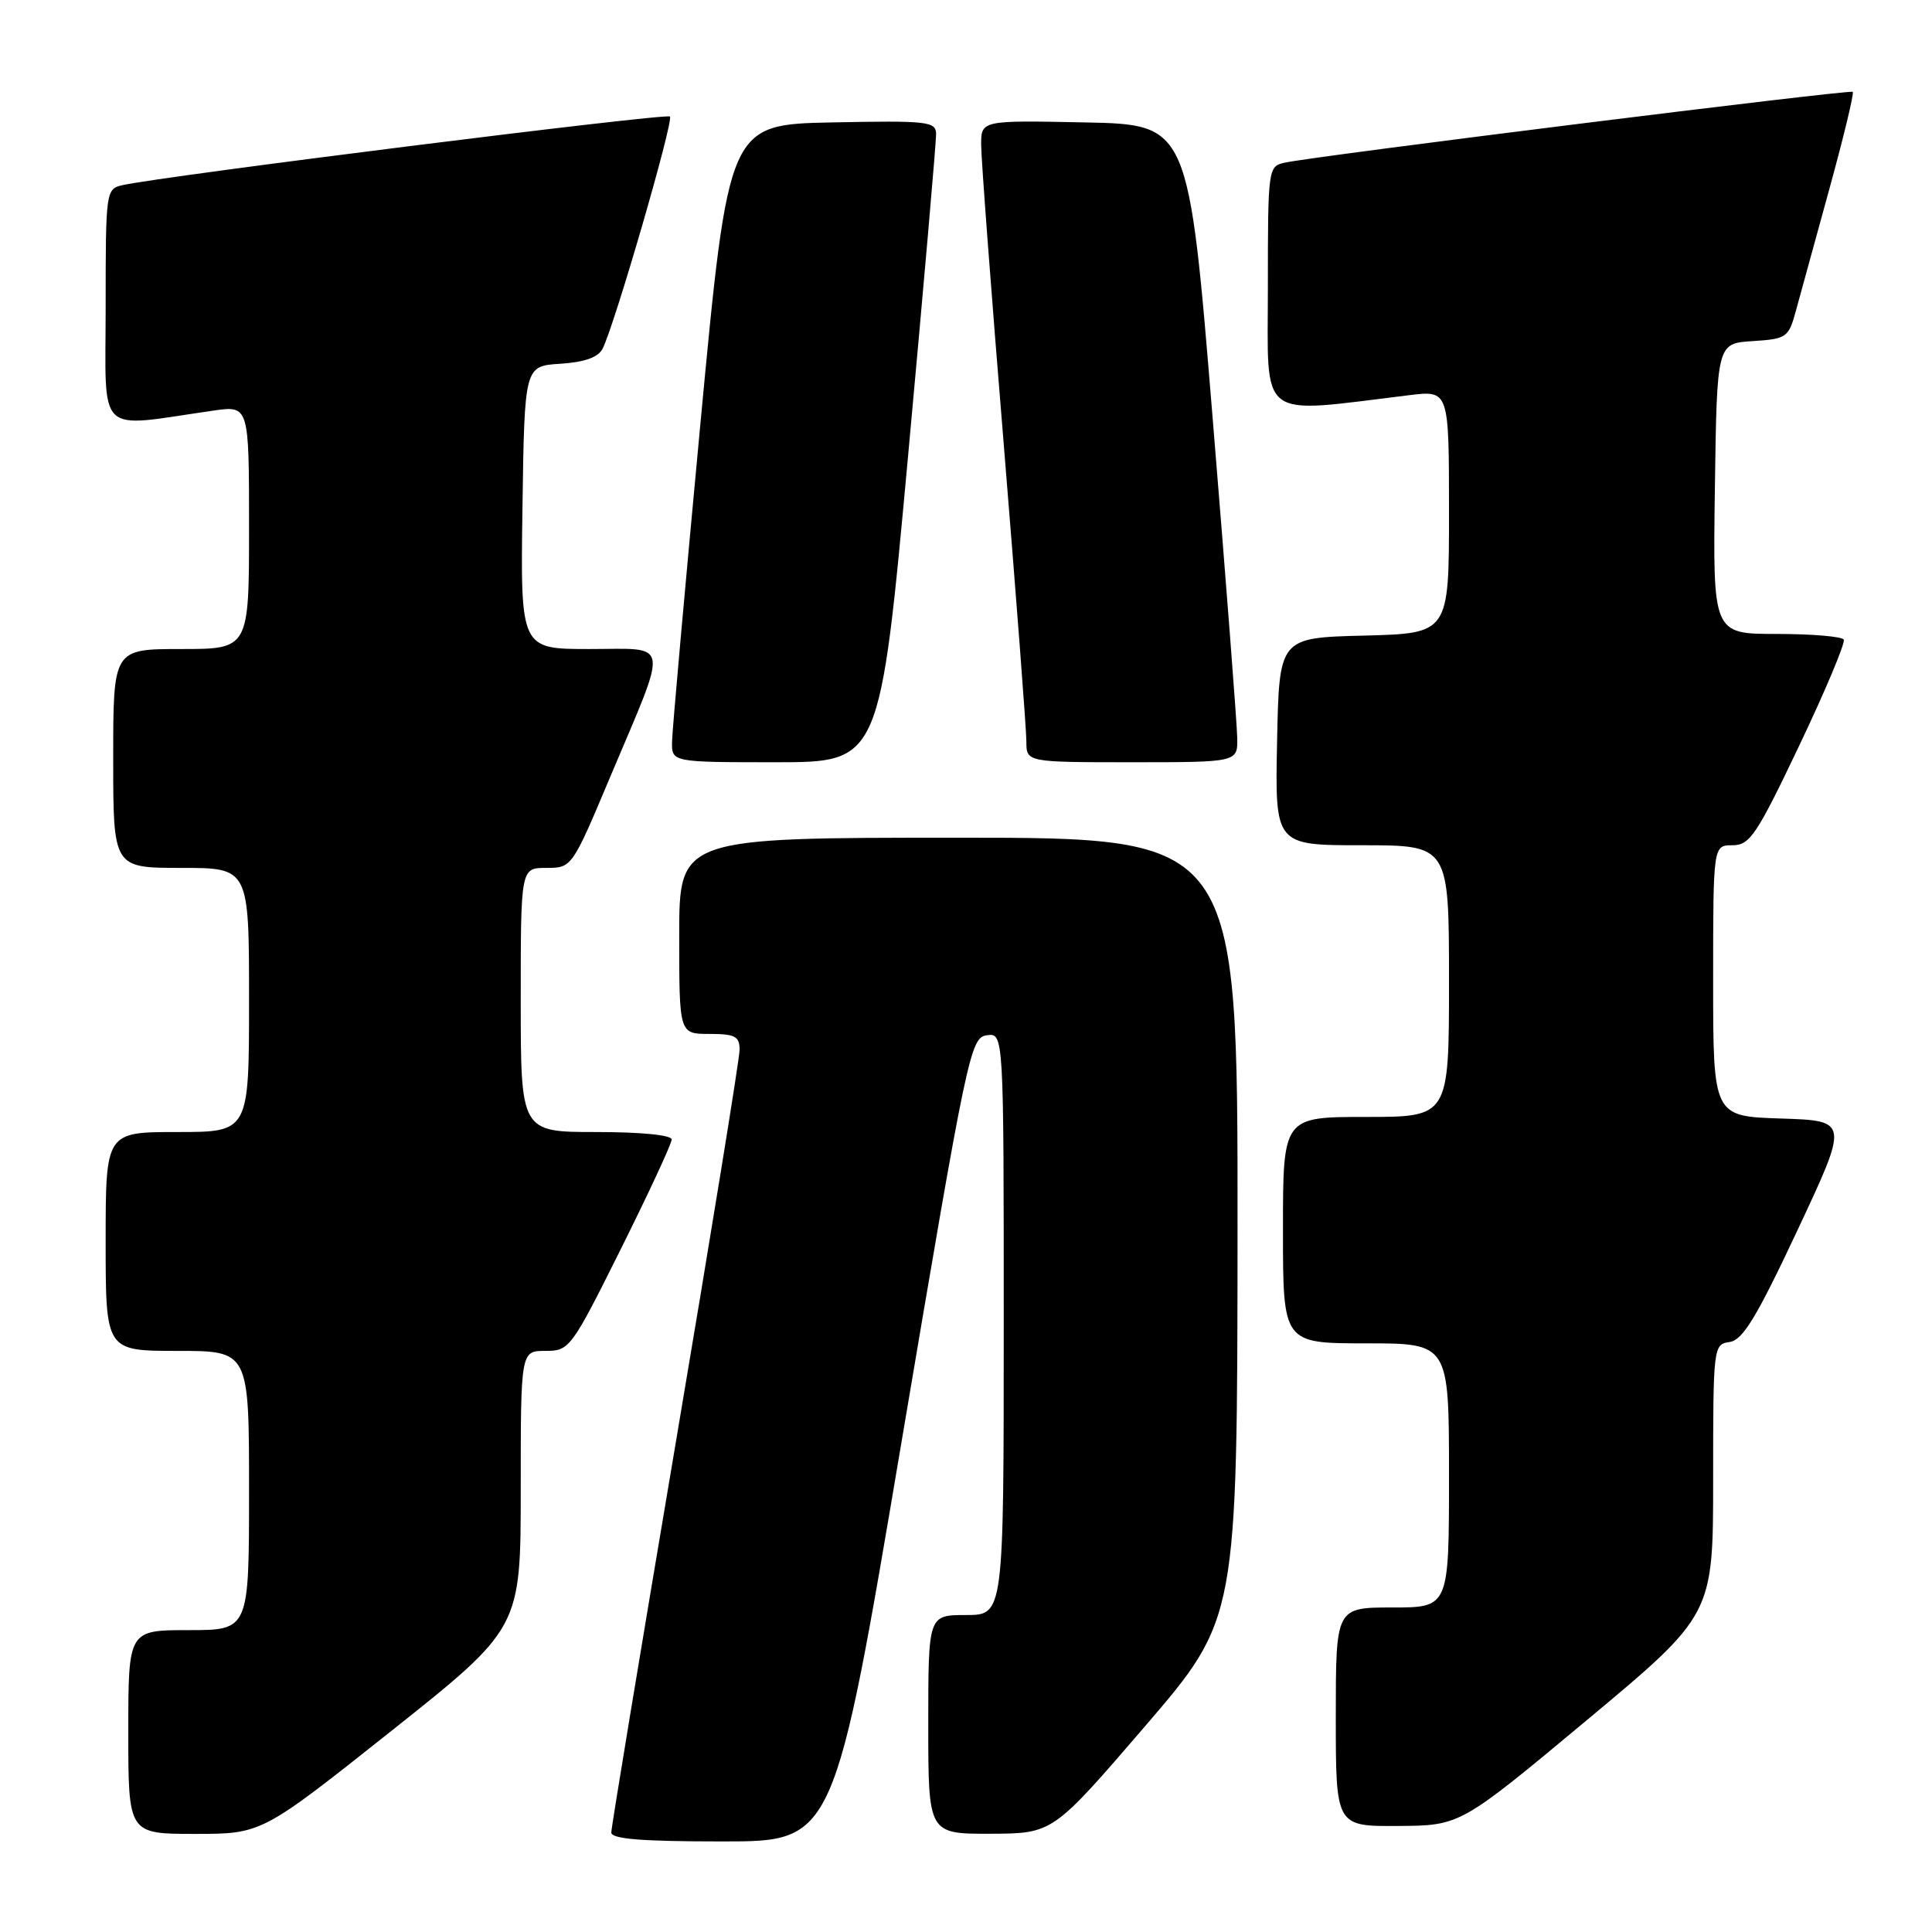 <?xml version="1.0" encoding="UTF-8" standalone="no"?>
<!DOCTYPE svg PUBLIC "-//W3C//DTD SVG 1.1//EN" "http://www.w3.org/Graphics/SVG/1.1/DTD/svg11.dtd" >
<svg xmlns="http://www.w3.org/2000/svg" xmlns:xlink="http://www.w3.org/1999/xlink" version="1.1" viewBox="0 0 256 256">
 <g >
 <path fill="currentColor"
d=" M 119.51 190.75 C 128.18 139.42 128.58 137.49 130.75 137.18 C 133.00 136.86 133.00 136.86 133.00 175.43 C 133.00 214.00 133.00 214.00 128.00 214.00 C 123.00 214.00 123.00 214.00 123.00 228.50 C 123.00 243.00 123.00 243.00 131.25 242.98 C 139.50 242.95 139.50 242.95 151.73 228.73 C 163.95 214.50 163.95 214.50 163.98 162.75 C 164.00 111.00 164.00 111.00 127.00 111.00 C 90.00 111.00 90.00 111.00 90.00 124.00 C 90.00 137.00 90.00 137.00 94.00 137.00 C 97.40 137.00 98.00 137.32 98.00 139.10 C 98.00 140.26 94.17 163.80 89.50 191.41 C 84.83 219.03 81.00 242.16 81.00 242.81 C 81.00 243.68 85.03 244.00 95.76 244.00 C 110.53 244.00 110.53 244.00 119.51 190.75 Z  M 51.84 229.37 C 69.00 215.73 69.00 215.73 69.00 197.37 C 69.00 179.00 69.00 179.00 72.27 179.00 C 75.46 179.00 75.68 178.71 82.27 165.49 C 85.97 158.06 89.00 151.54 89.00 150.99 C 89.00 150.40 84.94 150.00 79.00 150.00 C 69.00 150.00 69.00 150.00 69.00 132.50 C 69.00 115.00 69.00 115.00 72.39 115.00 C 75.78 115.00 75.79 114.99 80.92 102.79 C 88.65 84.46 88.91 86.00 78.09 86.00 C 68.96 86.00 68.96 86.00 69.23 67.25 C 69.50 48.50 69.50 48.50 74.24 48.20 C 77.48 47.99 79.26 47.35 79.85 46.20 C 81.44 43.06 89.30 15.97 88.77 15.44 C 88.30 14.96 21.59 23.33 16.25 24.53 C 14.03 25.03 14.00 25.28 14.00 40.66 C 14.00 58.09 12.53 56.67 28.25 54.41 C 33.00 53.73 33.00 53.73 33.00 69.86 C 33.00 86.00 33.00 86.00 24.00 86.00 C 15.00 86.00 15.00 86.00 15.00 100.50 C 15.00 115.00 15.00 115.00 24.00 115.00 C 33.00 115.00 33.00 115.00 33.00 132.50 C 33.00 150.00 33.00 150.00 23.50 150.00 C 14.00 150.00 14.00 150.00 14.00 164.50 C 14.00 179.00 14.00 179.00 23.50 179.00 C 33.00 179.00 33.00 179.00 33.00 197.50 C 33.00 216.00 33.00 216.00 25.00 216.00 C 17.00 216.00 17.00 216.00 17.00 229.50 C 17.00 243.00 17.00 243.00 25.84 243.00 C 34.68 243.00 34.68 243.00 51.84 229.37 Z  M 210.25 227.94 C 227.00 213.97 227.00 213.97 227.00 196.06 C 227.00 178.39 227.03 178.13 229.19 177.82 C 230.93 177.57 232.76 174.55 238.18 163.00 C 244.98 148.50 244.98 148.50 235.99 148.21 C 227.00 147.92 227.00 147.92 227.00 129.96 C 227.00 112.00 227.00 112.00 229.56 112.00 C 231.86 112.00 232.76 110.66 238.43 98.75 C 241.90 91.46 244.54 85.16 244.31 84.75 C 244.07 84.34 240.07 84.00 235.42 84.00 C 226.96 84.00 226.96 84.00 227.23 64.75 C 227.50 45.50 227.50 45.50 232.23 45.20 C 236.74 44.91 237.00 44.73 237.96 41.20 C 238.52 39.16 240.52 31.88 242.41 25.00 C 244.30 18.13 245.69 12.36 245.50 12.17 C 245.16 11.83 174.43 20.65 170.25 21.55 C 168.03 22.03 168.00 22.25 168.00 38.16 C 168.00 56.02 166.43 54.83 186.75 52.36 C 192.00 51.72 192.00 51.72 192.00 67.83 C 192.00 83.93 192.00 83.93 180.75 84.22 C 169.50 84.50 169.50 84.50 169.22 98.25 C 168.94 112.00 168.94 112.00 180.47 112.00 C 192.00 112.00 192.00 112.00 192.00 130.00 C 192.00 148.00 192.00 148.00 181.00 148.00 C 170.00 148.00 170.00 148.00 170.00 163.00 C 170.00 178.00 170.00 178.00 181.00 178.00 C 192.00 178.00 192.00 178.00 192.00 195.50 C 192.00 213.00 192.00 213.00 184.50 213.00 C 177.00 213.00 177.00 213.00 177.00 227.50 C 177.00 242.00 177.00 242.00 185.25 241.95 C 193.50 241.90 193.50 241.90 210.25 227.94 Z  M 120.34 60.25 C 122.40 37.84 124.06 18.70 124.04 17.72 C 124.00 16.09 122.85 15.97 110.27 16.22 C 96.54 16.50 96.54 16.50 92.82 56.00 C 90.78 77.72 89.08 96.74 89.05 98.25 C 89.00 101.00 89.00 101.00 102.80 101.00 C 116.60 101.00 116.60 101.00 120.34 60.25 Z  M 163.94 97.75 C 163.91 95.96 162.45 76.95 160.69 55.50 C 157.50 16.50 157.50 16.50 143.75 16.22 C 130.00 15.94 130.00 15.94 130.01 19.22 C 130.01 21.02 131.36 38.92 133.01 58.98 C 134.65 79.05 136.00 96.71 136.00 98.23 C 136.00 101.00 136.00 101.00 150.00 101.00 C 164.00 101.00 164.00 101.00 163.94 97.75 Z "/>
</g>
</svg>